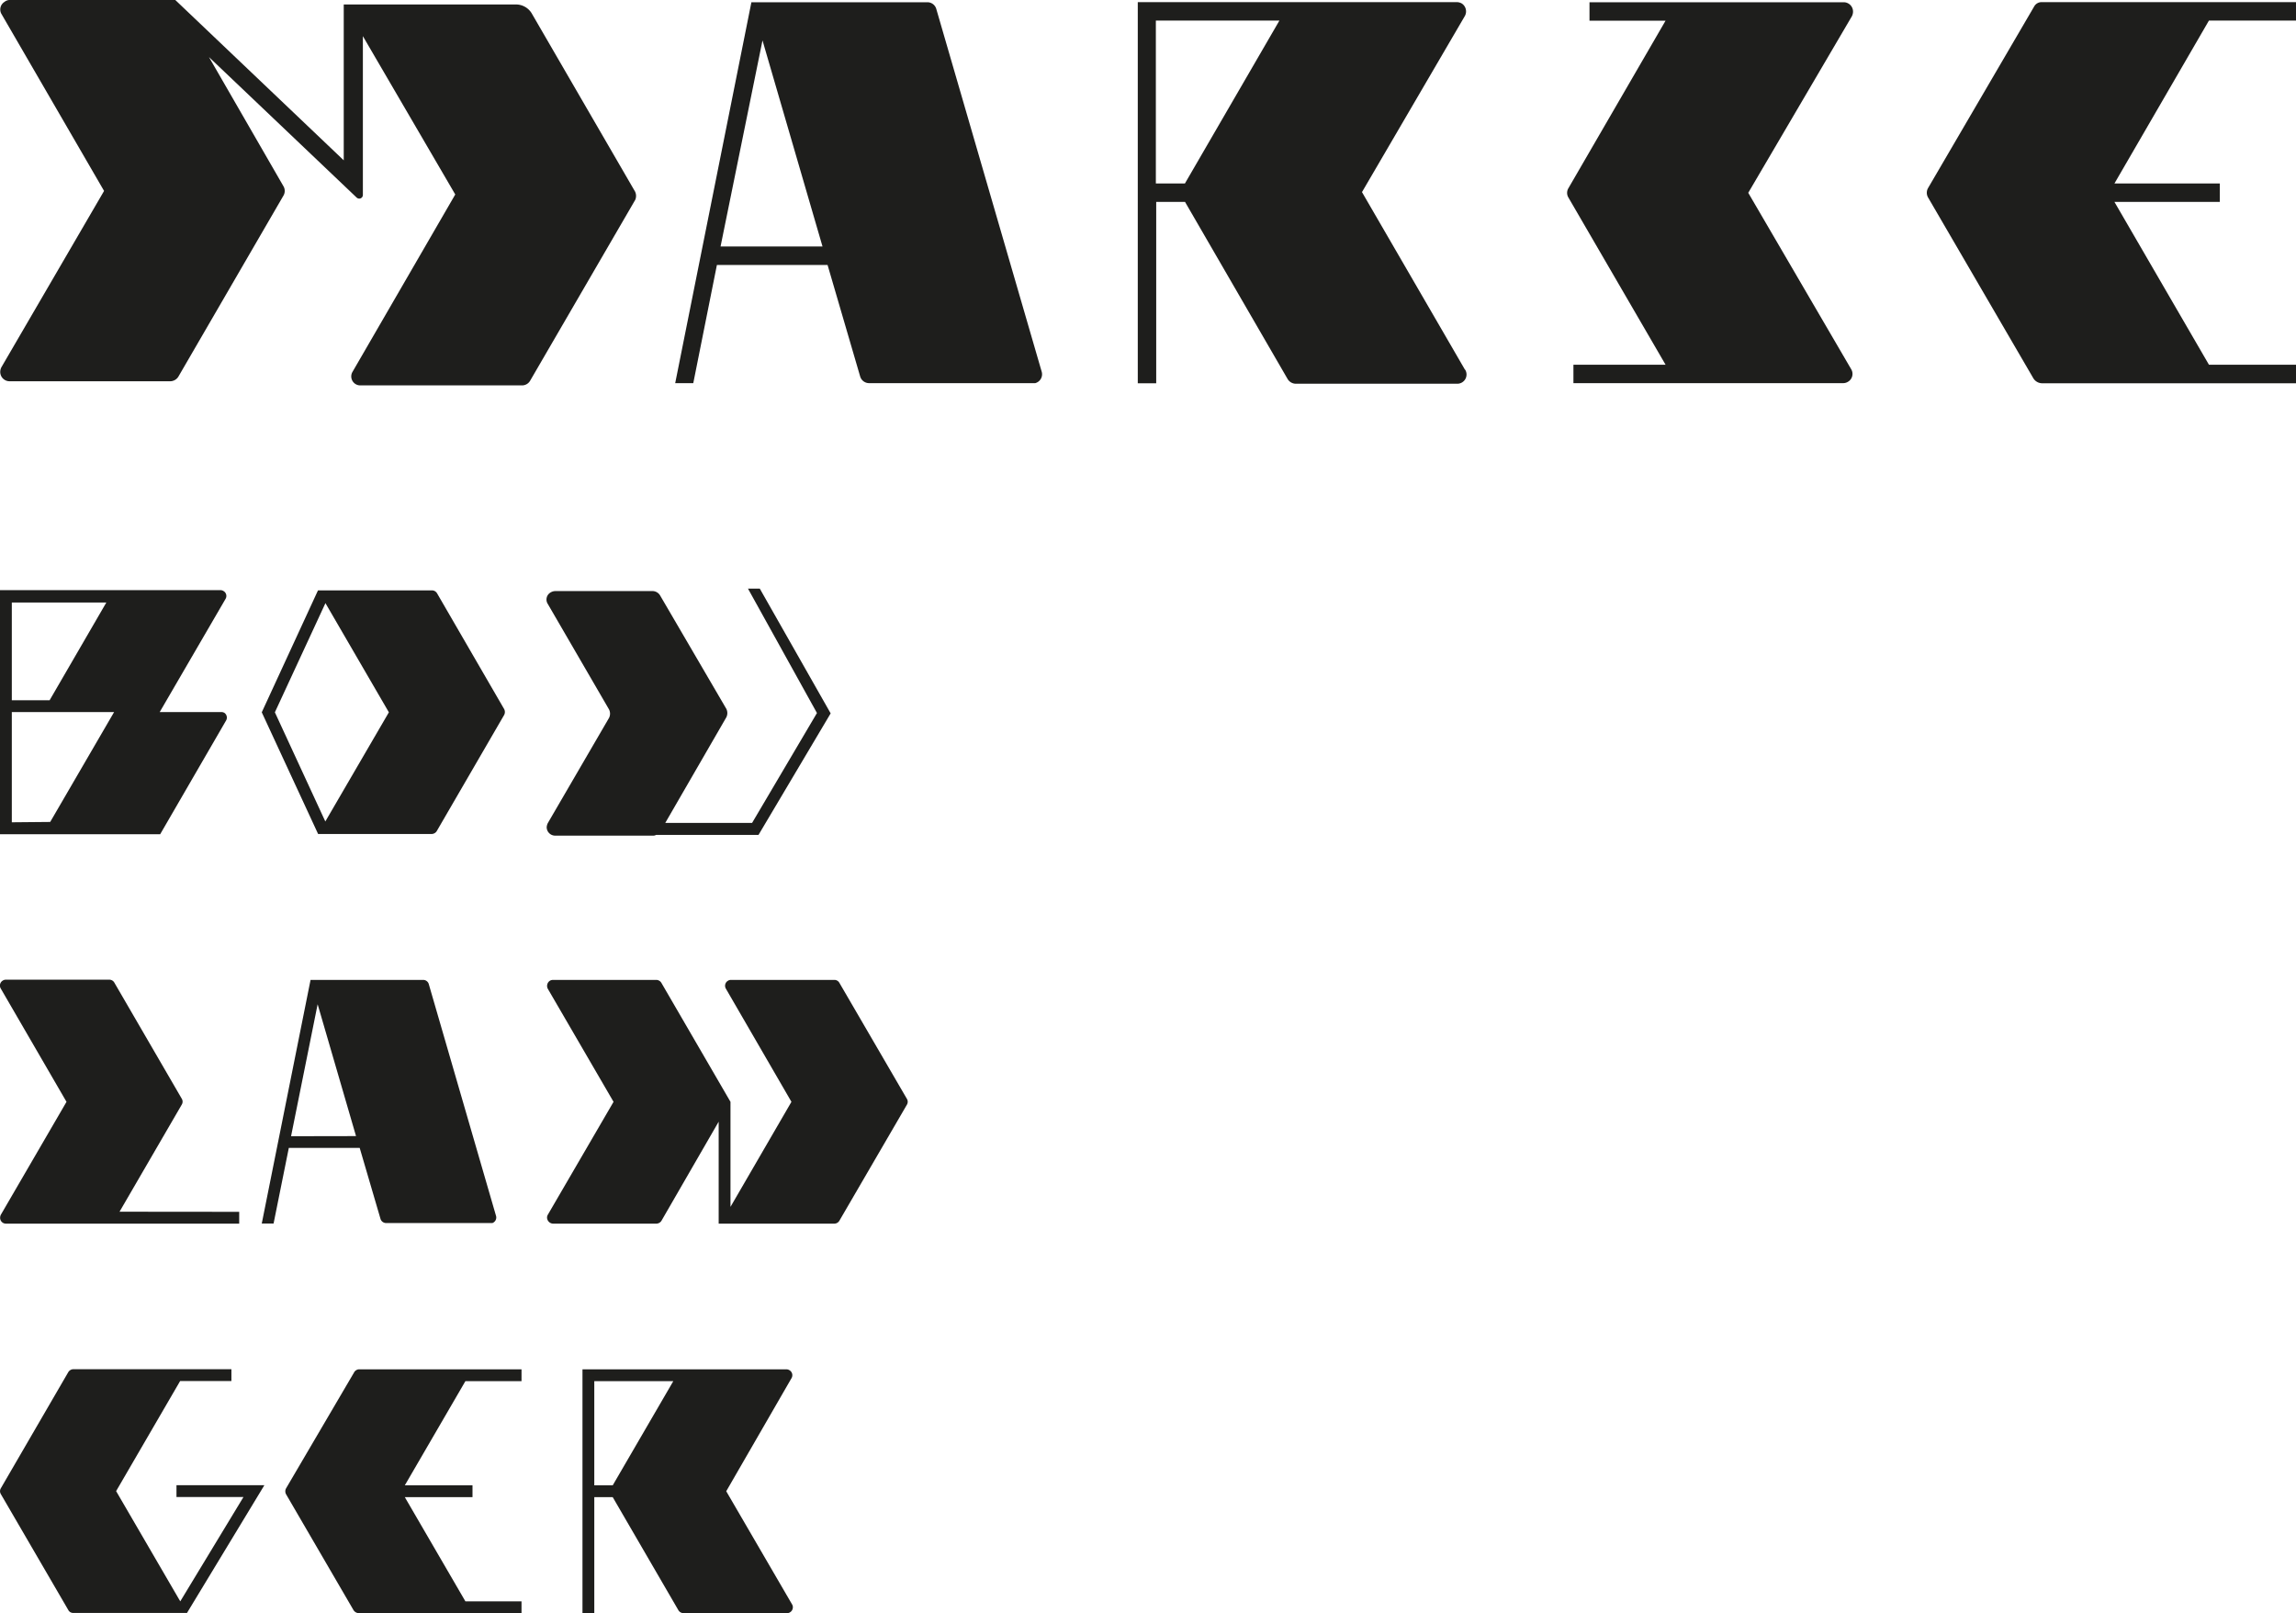 <svg xmlns="http://www.w3.org/2000/svg" viewBox="0 0 194.37 136.55"><defs><style>.cls-1{fill:#1e1e1c;}</style></defs><title>c07</title><g id="Layer_2" data-name="Layer 2"><g id="Layer_1-2" data-name="Layer 1"><g id="Layer_2-2" data-name="Layer 2"><g id="Layer_1-2-2" data-name="Layer 1-2"><path class="cls-1" d="M19,60.34a.51.51,0,0,0-.3-.07H13.52l5.58-9.59a.48.48,0,0,0-.19-.66.48.48,0,0,0-.23-.07H0V70.61l3.66,0h9.9L19.13,61A.49.49,0,0,0,19,60.34ZM1,51H9L4.2,59.27H1ZM4.25,69.57,1,69.6V60.27H9.66Z"/></g></g><g id="Layer_2-3" data-name="Layer 2"><g id="Layer_1-2-3" data-name="Layer 1-2"><path class="cls-1" d="M42.67,60,37,50.22a.5.5,0,0,0-.42-.25H26.92L22.16,60.29l4.77,10.3h9.61a.52.52,0,0,0,.43-.24l5.7-9.82A.53.53,0,0,0,42.67,60ZM27.54,69.53l-4.27-9.24,4.28-9.24,5.37,9.24Z"/></g></g><g id="Layer_2-4" data-name="Layer 2"><g id="Layer_1-2-4" data-name="Layer 1-2"><path class="cls-1" d="M70.32,60.38,64.21,70.67H55.54a.5.5,0,0,1-.26.06H47a.72.72,0,0,1-.72-.72.88.88,0,0,1,.1-.35l5.18-8.9a.8.8,0,0,0,0-.71l-5.18-8.92a.69.69,0,0,1,.26-1,.75.75,0,0,1,.36-.1h8.29a.76.76,0,0,1,.58.35L61.49,60a.8.8,0,0,1,0,.71l-5.17,8.94h7.35l5.49-9.3L63.32,49.82h1Z"/></g></g><g id="Layer_2-5" data-name="Layer 2"><g id="Layer_1-2-5" data-name="Layer 1-2"><path class="cls-1" d="M20.25,102.57v1H.51a.49.49,0,0,1-.5-.49.58.58,0,0,1,.06-.26l5.56-9.56L.07,83.68A.49.49,0,0,1,.23,83a.5.5,0,0,1,.26-.08H9.25a.49.49,0,0,1,.43.25L15.39,93a.48.48,0,0,1,0,.49l-5.27,9.07Z"/></g></g><g id="Layer_2-6" data-name="Layer 2"><g id="Layer_1-2-6" data-name="Layer 1-2"><path class="cls-1" d="M42,102.94,36.3,83.3a.49.49,0,0,0-.48-.36H26.29l-4.13,20.62h1l1.29-6.4h6l1.76,6a.5.5,0,0,0,.48.36h8.86l.13,0A.5.5,0,0,0,42,102.94ZM24.64,96.17,26.89,85l3.25,11.16Z"/></g></g><g id="Layer_2-7" data-name="Layer 2"><g id="Layer_1-2-7" data-name="Layer 1-2"><path class="cls-1" d="M76.77,93.51l-5.71,9.81a.5.5,0,0,1-.43.25H60.84V94.94L56,103.32a.52.52,0,0,1-.44.25H46.82a.53.53,0,0,1-.51-.52.51.51,0,0,1,.07-.24l5.56-9.55L46.38,83.7a.52.52,0,0,1,.19-.7.54.54,0,0,1,.25-.06h8.73a.51.51,0,0,1,.44.25l5.85,10.07v8.89L67,93.26,61.46,83.7a.49.49,0,0,1,.17-.69.46.46,0,0,1,.26-.07h8.74a.48.48,0,0,1,.43.25L76.77,93A.48.48,0,0,1,76.77,93.51Z"/></g></g><g id="Layer_2-8" data-name="Layer 2"><g id="Layer_1-2-8" data-name="Layer 1-2"><path class="cls-1" d="M22.38,125.71l-6.55,10.81H6.21a.46.46,0,0,1-.43-.25L.07,126.46a.48.48,0,0,1,0-.49l5.71-9.83a.52.52,0,0,1,.44-.25H19.59v1H15.25l-5.42,9.32,5.43,9.33,5.35-8.83H14.94v-1Z"/><polygon class="cls-1" points="15.83 136.52 15.81 136.55 15.76 136.52 15.83 136.52"/></g></g><g id="Layer_2-9" data-name="Layer 2"><g id="Layer_1-2-9" data-name="Layer 1-2"><path class="cls-1" d="M44.15,115.9v1H39.4l-5.13,8.82H40v1H34.27l5.13,8.82h4.75v1H30.39a.55.55,0,0,1-.47-.27l-5.7-9.79a.52.52,0,0,1,0-.51L30,116.12a.51.51,0,0,1,.39-.22Z"/></g></g><g id="Layer_2-10" data-name="Layer 2"><g id="Layer_1-2-10" data-name="Layer 1-2"><path class="cls-1" d="M67.05,135.79l-5.57-9.57L67,116.66a.49.49,0,0,0-.16-.68.5.5,0,0,0-.27-.08H49.31v20.64h1v-9.82h1.56l5.56,9.57a.52.52,0,0,0,.43.25h8.76a.5.5,0,0,0,.5-.5A.45.45,0,0,0,67.05,135.79ZM50.31,116.9H57l-5.13,8.82H50.31Z"/></g></g><g id="Layer_2-11" data-name="Layer 2"><g id="Layer_1-2-11" data-name="Layer 1-2"><path class="cls-1" d="M53.78,16.91,44.87,32.24a.79.79,0,0,1-.68.38H30.5a.76.76,0,0,1-.65-1.16l8.69-15L30.72,3.06V16.49a.31.31,0,0,1-.3.32.33.33,0,0,1-.23-.09L17.69,4.83,24,15.77a.78.78,0,0,1,0,.78l-8.9,15.33a.82.82,0,0,1-.69.39H.81a.79.79,0,0,1-.79-.8.87.87,0,0,1,.1-.39L8.81,16.16l-8.7-15a.76.76,0,0,1,.27-1A.71.71,0,0,1,.78,0H14.84L29.1,13.57V.38H43.76A1.56,1.56,0,0,1,45,1.11l8.7,15A.84.84,0,0,1,53.78,16.91Z"/></g></g><g id="Layer_2-12" data-name="Layer 2"><g id="Layer_1-2-12" data-name="Layer 1-2"><path class="cls-1" d="M88.18,31.44,79.26.75a.78.78,0,0,0-.75-.56H63.61L57.16,32.43h1.53l2-10h9.37l2.76,9.44a.79.79,0,0,0,.75.56H87.43l.21,0A.78.78,0,0,0,88.18,31.44ZM61,20.86,64.55,3.42l5.08,17.44Z"/></g></g><g id="Layer_2-13" data-name="Layer 2"><g id="Layer_1-2-13" data-name="Layer 1-2"><path class="cls-1" d="M124,31.26l-8.7-15L124,1.37a.8.8,0,0,0-.26-1.08.88.88,0,0,0-.42-.11h-27V32.44h1.56V17.09h2.44l8.69,15a.82.82,0,0,0,.67.39h13.69a.78.78,0,0,0,.67-1.18ZM97.85,1.74h10.46l-8,13.79H97.85Z"/></g></g><g id="Layer_2-14" data-name="Layer 2"><g id="Layer_1-2-14" data-name="Layer 1-2"><path class="cls-1" d="M156.72,31.26a.77.77,0,0,1-.29,1.06.76.76,0,0,1-.38.11H133.2V30.87H141l-8.23-14.16a.76.76,0,0,1,0-.77L141,1.75h-6.44V.19h21.52a.79.79,0,0,1,.79.8.87.87,0,0,1-.1.39L148,16.32Z"/></g></g><g id="Layer_2-15" data-name="Layer 2"><g id="Layer_1-2-15" data-name="Layer 1-2"><path class="cls-1" d="M194.37.18V1.74H187l-8,13.79h8.92v1.56h-8.92l8,13.78h7.42v1.57H172.86a.88.88,0,0,1-.73-.43l-8.91-15.3a.8.8,0,0,1,0-.79l9-15.4a.72.72,0,0,1,.61-.34Z"/></g></g></g></g></svg>